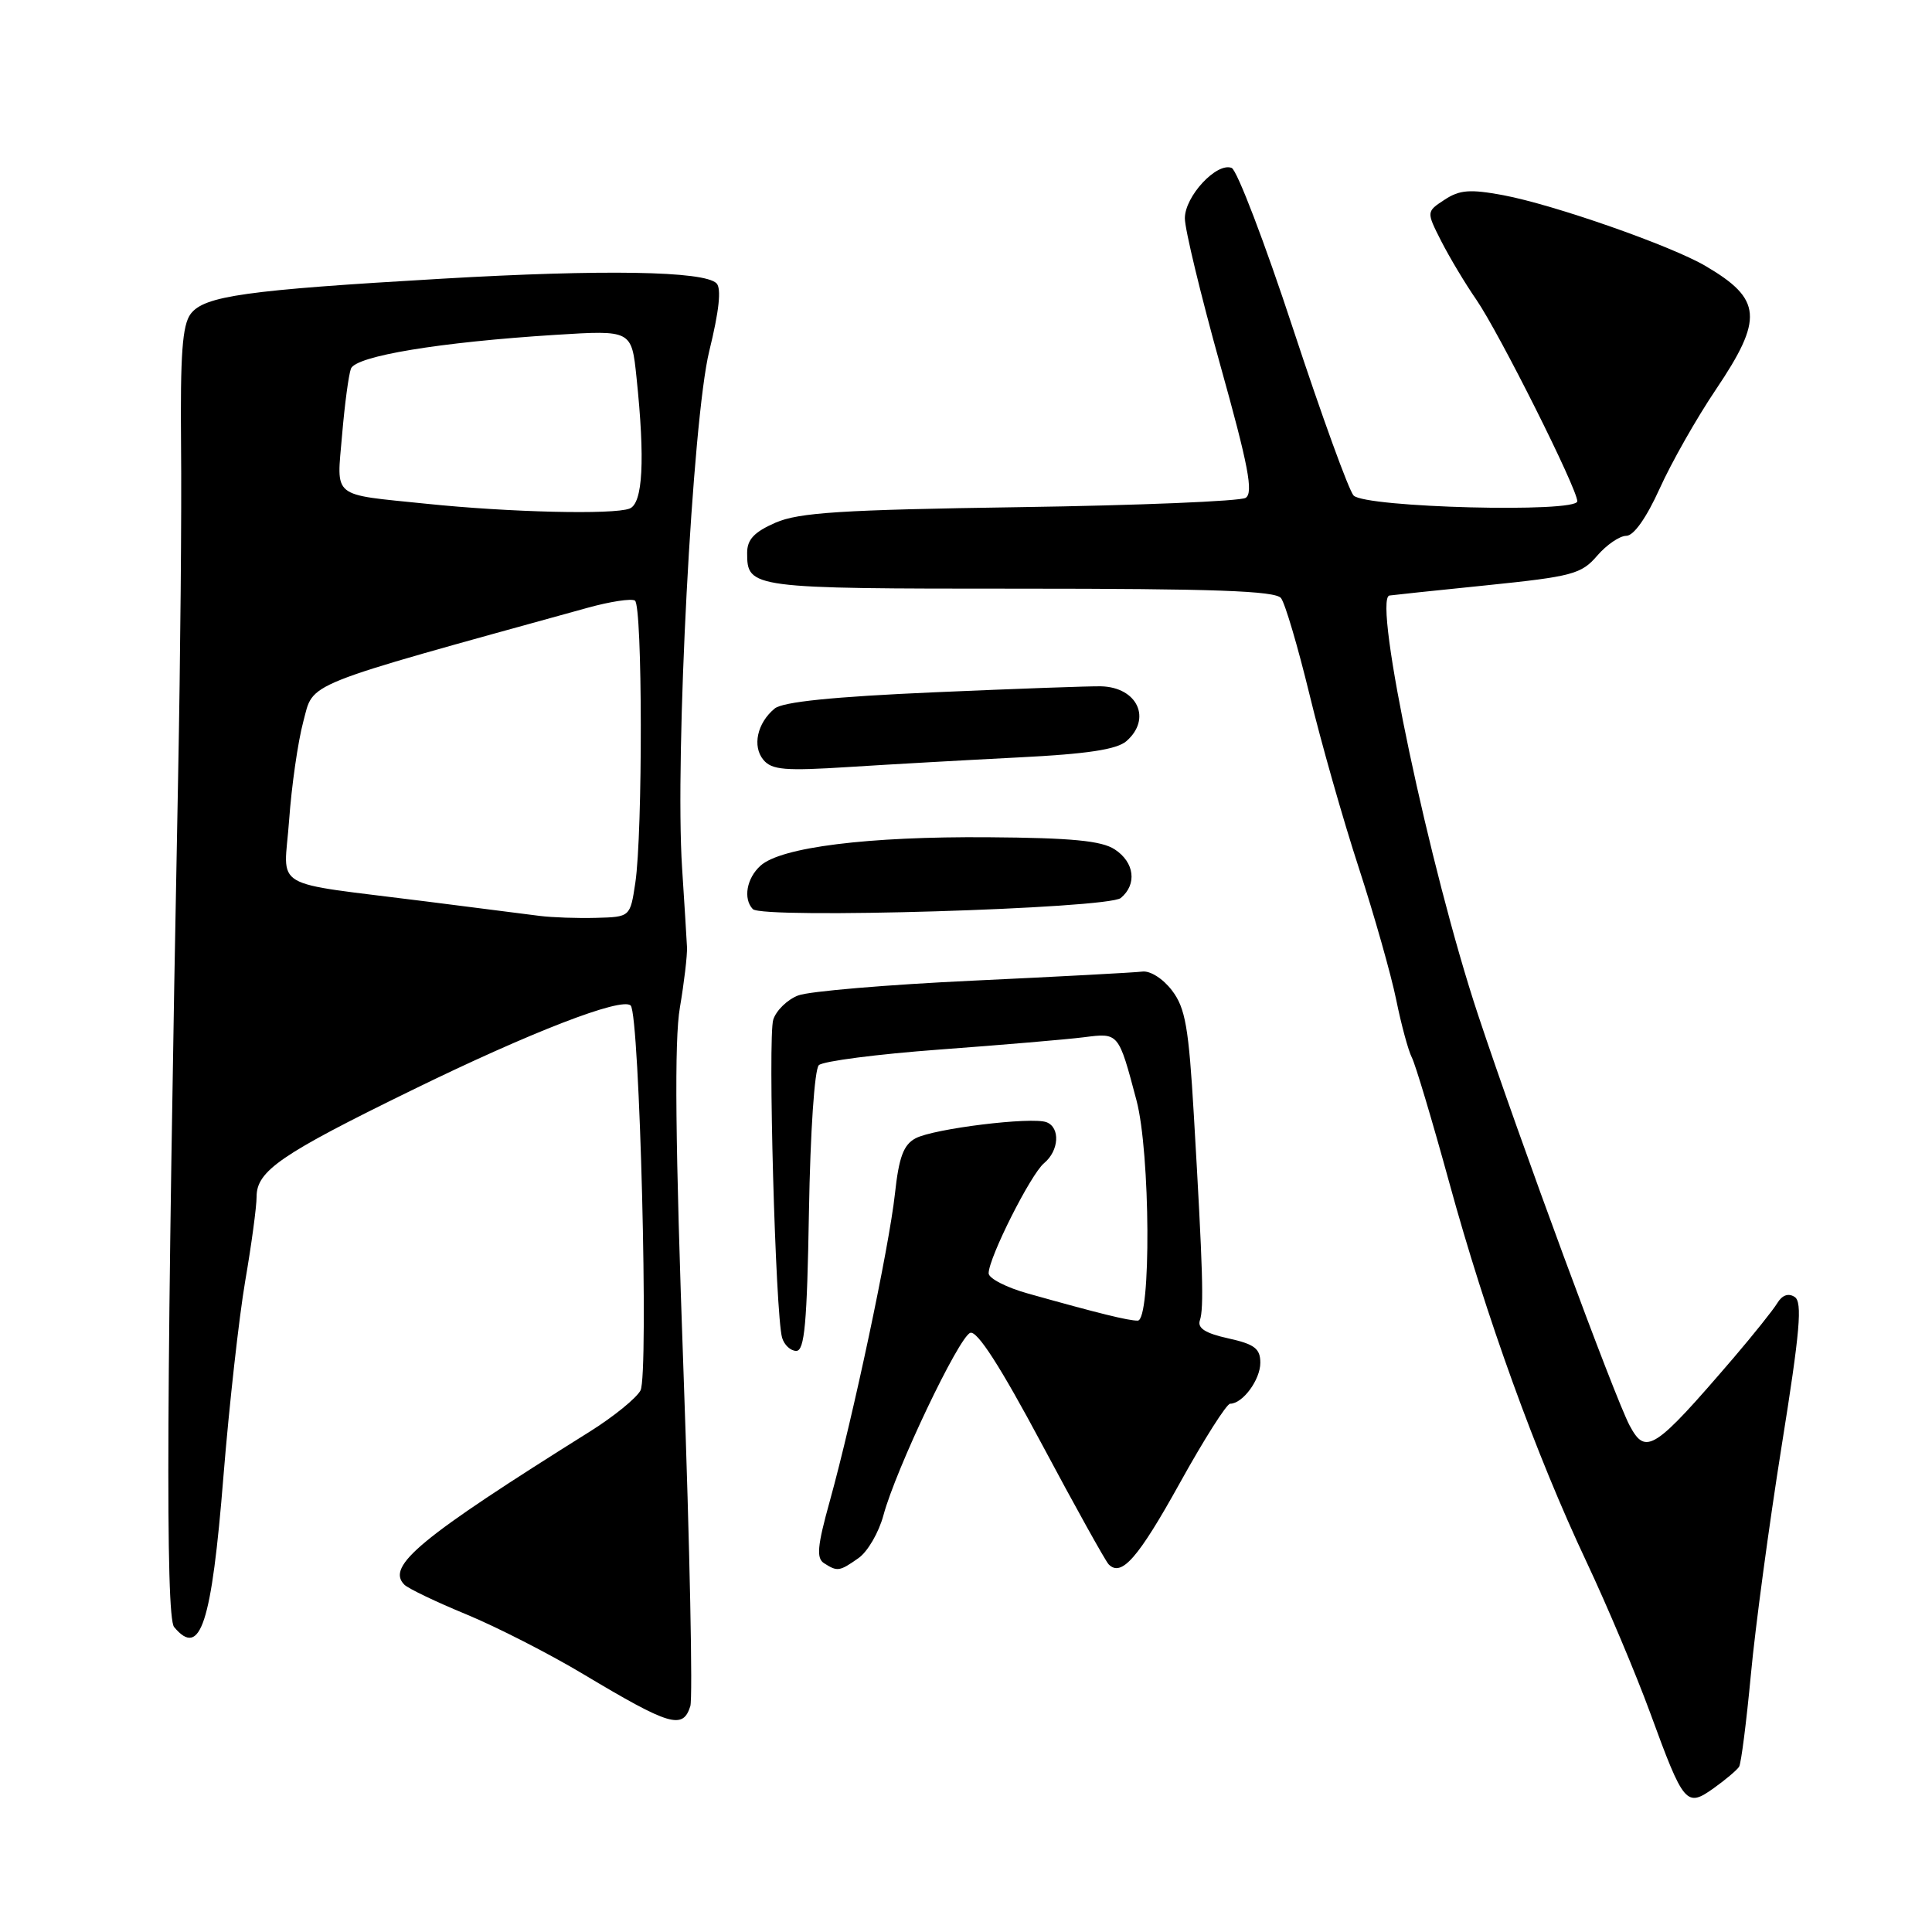 <?xml version="1.0" encoding="UTF-8" standalone="no"?>
<!DOCTYPE svg PUBLIC "-//W3C//DTD SVG 1.1//EN" "http://www.w3.org/Graphics/SVG/1.1/DTD/svg11.dtd" >
<svg xmlns="http://www.w3.org/2000/svg" xmlns:xlink="http://www.w3.org/1999/xlink" version="1.1" viewBox="0 0 256 256">
 <g >
 <path fill="currentColor"
d=" M 230.44 234.10 C 230.71 233.66 231.41 228.17 232.00 221.90 C 232.58 215.63 234.42 201.99 236.08 191.59 C 238.52 176.35 238.85 172.52 237.80 171.85 C 236.97 171.31 236.14 171.61 235.50 172.67 C 234.95 173.58 232.34 176.84 229.71 179.92 C 219.19 192.18 218.08 192.90 215.94 188.90 C 213.97 185.21 201.33 150.98 195.86 134.50 C 189.46 115.23 181.88 79.40 184.10 78.91 C 184.32 78.87 190.09 78.25 196.93 77.56 C 208.35 76.39 209.54 76.07 211.63 73.64 C 212.88 72.19 214.62 71.00 215.49 71.00 C 216.48 71.00 218.16 68.61 219.91 64.75 C 221.46 61.31 224.81 55.40 227.36 51.62 C 233.69 42.22 233.48 39.64 226.00 35.25 C 221.39 32.54 205.89 27.12 199.17 25.86 C 194.79 25.05 193.41 25.15 191.42 26.46 C 188.99 28.05 188.99 28.05 190.98 31.97 C 192.08 34.12 194.16 37.60 195.61 39.69 C 198.65 44.11 209.00 64.76 209.00 66.42 C 209.00 67.98 180.94 67.26 179.36 65.66 C 178.74 65.02 175.14 55.11 171.36 43.63 C 167.59 32.15 163.91 22.53 163.20 22.25 C 161.21 21.48 157.00 26.01 157.00 28.92 C 156.99 30.34 159.10 39.07 161.68 48.33 C 165.42 61.71 166.11 65.32 165.05 65.97 C 164.33 66.41 150.86 66.97 135.12 67.20 C 111.47 67.55 105.85 67.91 102.75 69.26 C 99.94 70.49 99.00 71.49 99.00 73.25 C 99.00 77.95 99.37 78.00 135.08 78.00 C 160.83 78.00 168.99 78.29 169.74 79.25 C 170.28 79.94 171.97 85.67 173.51 92.00 C 175.04 98.33 177.98 108.67 180.05 115.00 C 182.11 121.33 184.34 129.20 185.01 132.50 C 185.68 135.80 186.61 139.22 187.07 140.11 C 187.54 141.00 189.76 148.42 192.01 156.61 C 196.91 174.49 203.52 192.75 210.24 207.00 C 212.96 212.78 216.75 221.76 218.66 226.97 C 223.11 239.14 223.44 239.53 227.08 236.94 C 228.65 235.82 230.16 234.54 230.44 234.10 Z  M 91.47 226.08 C 91.81 225.03 91.40 205.12 90.57 181.83 C 89.48 151.46 89.34 137.81 90.09 133.50 C 90.65 130.20 91.08 126.60 91.03 125.50 C 90.98 124.40 90.68 119.67 90.38 115.00 C 89.41 100.17 91.75 55.60 93.98 46.52 C 95.29 41.19 95.61 38.21 94.94 37.54 C 93.31 35.91 79.97 35.68 58.56 36.93 C 32.52 38.44 27.06 39.21 25.26 41.60 C 24.16 43.08 23.88 46.96 23.99 59.00 C 24.08 67.53 23.90 87.32 23.60 103.00 C 22.06 182.72 21.91 214.19 23.07 215.59 C 26.55 219.77 28.04 215.22 29.61 195.59 C 30.37 186.19 31.67 174.56 32.49 169.75 C 33.32 164.94 34.00 159.91 34.00 158.57 C 34.00 155.15 37.22 152.94 54.49 144.50 C 70.27 136.77 82.41 132.08 83.57 133.24 C 84.76 134.43 85.98 182.18 84.87 184.24 C 84.32 185.27 81.31 187.71 78.19 189.67 C 55.64 203.79 51.12 207.52 53.58 209.98 C 54.09 210.49 57.80 212.27 61.81 213.92 C 65.82 215.58 72.80 219.14 77.30 221.84 C 88.76 228.69 90.48 229.21 91.47 226.08 Z  M 113.75 206.46 C 114.96 205.62 116.45 203.06 117.06 200.78 C 118.71 194.66 127.02 177.21 128.56 176.61 C 129.47 176.27 132.54 181.04 138.02 191.30 C 142.48 199.66 146.48 206.85 146.90 207.28 C 148.59 209.01 150.80 206.49 156.35 196.48 C 159.54 190.72 162.54 186.00 163.00 186.00 C 164.66 186.00 167.00 182.83 167.00 180.57 C 167.00 178.70 166.24 178.11 162.75 177.34 C 159.71 176.67 158.64 175.98 158.99 174.95 C 159.54 173.35 159.39 168.27 158.19 147.75 C 157.51 136.13 157.07 133.57 155.30 131.25 C 154.12 129.69 152.41 128.60 151.36 128.74 C 150.34 128.87 140.25 129.41 128.94 129.94 C 117.63 130.47 107.20 131.35 105.77 131.90 C 104.34 132.44 102.85 133.89 102.46 135.11 C 101.73 137.43 102.75 174.18 103.63 177.25 C 103.91 178.21 104.75 179.00 105.51 179.00 C 106.61 179.00 106.94 175.36 107.19 160.55 C 107.37 149.99 107.93 141.69 108.50 141.14 C 109.05 140.61 116.25 139.68 124.50 139.07 C 132.75 138.46 141.36 137.73 143.63 137.44 C 148.25 136.85 148.20 136.79 150.59 145.80 C 152.43 152.73 152.55 175.00 150.75 174.99 C 149.48 174.99 145.66 174.05 136.25 171.41 C 133.36 170.61 131.00 169.39 131.00 168.72 C 131.00 166.67 136.58 155.59 138.34 154.13 C 140.33 152.48 140.52 149.41 138.67 148.70 C 136.72 147.95 123.72 149.55 121.32 150.83 C 119.72 151.68 119.11 153.32 118.58 158.21 C 117.80 165.32 113.04 187.76 109.95 198.91 C 108.29 204.88 108.15 206.48 109.20 207.14 C 110.97 208.27 111.23 208.23 113.75 206.46 Z  M 148.51 118.99 C 150.69 117.18 150.33 114.26 147.71 112.55 C 145.96 111.40 141.99 111.02 130.96 110.94 C 114.99 110.82 103.47 112.26 100.77 114.71 C 98.93 116.37 98.45 119.09 99.75 120.46 C 101.02 121.79 146.80 120.41 148.51 118.99 Z  M 135.00 100.36 C 144.04 99.91 147.98 99.31 149.25 98.21 C 152.65 95.25 150.73 91.07 145.90 90.94 C 144.58 90.90 134.66 91.26 123.85 91.73 C 110.35 92.32 103.71 93.00 102.64 93.89 C 100.33 95.80 99.66 98.88 101.15 100.68 C 102.27 102.03 104.03 102.17 112.49 101.63 C 117.99 101.28 128.12 100.71 135.00 100.36 Z  M 71.50 121.36 C 69.85 121.15 63.10 120.29 56.50 119.45 C 35.36 116.76 37.64 118.11 38.31 108.68 C 38.63 104.18 39.47 98.30 40.19 95.61 C 41.62 90.30 39.50 91.14 77.88 80.53 C 80.84 79.71 83.65 79.28 84.13 79.58 C 85.14 80.20 85.18 110.34 84.18 117.00 C 83.50 121.50 83.50 121.50 79.00 121.62 C 76.53 121.69 73.15 121.57 71.50 121.36 Z  M 56.50 66.75 C 43.76 65.44 44.61 66.13 45.33 57.62 C 45.67 53.59 46.20 49.65 46.50 48.85 C 47.15 47.17 58.24 45.34 73.59 44.37 C 83.69 43.74 83.69 43.74 84.34 50.01 C 85.49 60.97 85.18 66.72 83.42 67.39 C 81.27 68.22 67.48 67.89 56.50 66.75 Z "/>
</g>
</svg>
